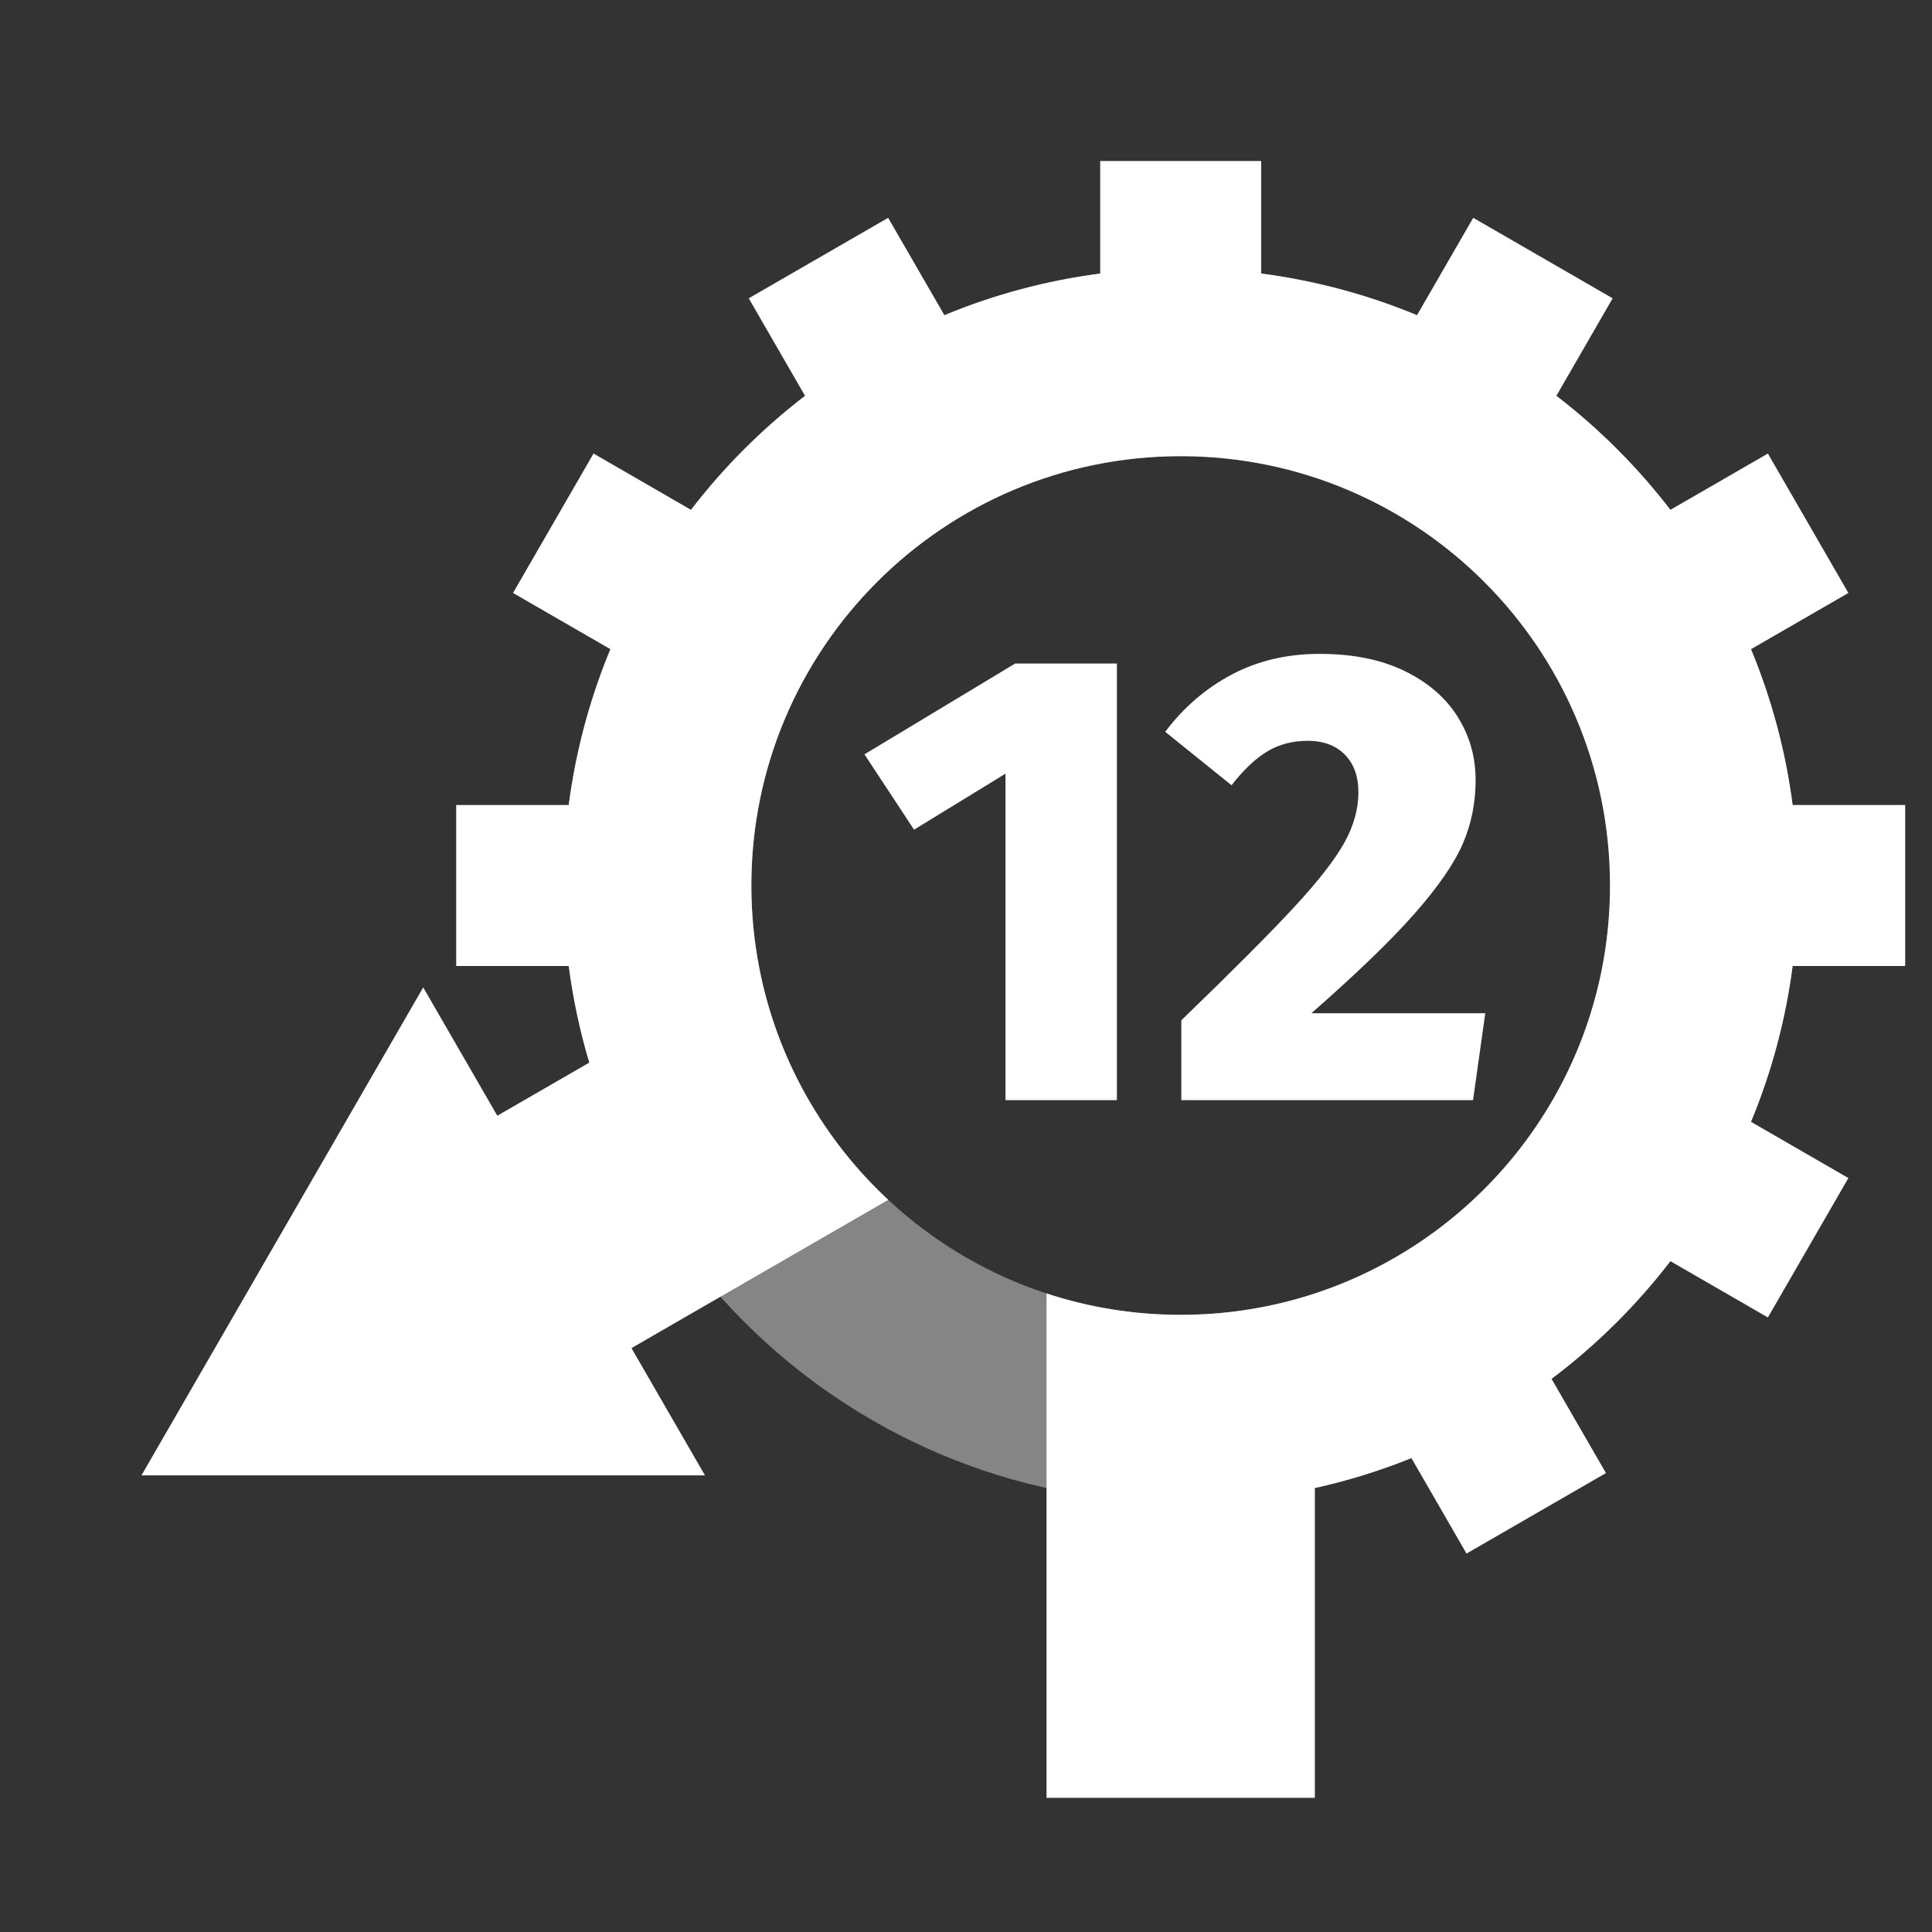 <svg height="72" width="72" xmlns="http://www.w3.org/2000/svg">
    <rect width="100%" height="100%" fill="#333333" stroke="none"/>
    <path opacity="0.4" d="M44,56C56.703,56 67,45.703 67,33C67,20.297 56.703,10 44,10C31.297,10 21,20.297 21,33C21,45.703 31.297,56 44,56ZM44,49C35.163,49 28,41.837 28,33C28,24.163 35.163,17 44,17C52.837,17 60,24.163 60,33C60,41.837 52.837,49 44,49Z" fill="white"/>
    <path d="M33.103,44.715C30.689,42.468 28.971,39.484 28.306,36.122C28.106,35.112 28.001,34.068 28.001,33C28.001,24.163 35.165,17 44.001,17C52.838,17 60.001,24.163 60.001,33C60.001,40.09 55.389,46.104 49.001,48.203C47.428,48.72 45.747,49 44.001,49C42.255,49 40.574,48.72 39.001,48.203L39.001,67L49.001,67L49.001,55.455C50.241,55.18 51.443,54.805 52.599,54.339L54.653,57.897L59.849,54.897L57.822,51.386C59.489,50.131 60.98,48.654 62.251,47L65.884,49.098L68.884,43.902L65.255,41.807C66.013,39.978 66.543,38.031 66.807,36L71.001,36L71.001,30L66.807,30C66.543,27.969 66.013,26.022 65.255,24.193L68.884,22.098L65.884,16.902L62.251,19C61.026,17.405 59.596,15.976 58.002,14.751L60.099,11.117L54.903,8.117L52.808,11.746C50.98,10.988 49.032,10.458 47.001,10.194L47.001,6L41.001,6L41.001,10.194C38.971,10.458 37.023,10.988 35.195,11.746L33.099,8.117L27.903,11.117L30.001,14.751C28.406,15.976 26.977,17.405 25.752,19L22.119,16.902L19.119,22.098L22.748,24.193C21.989,26.022 21.46,27.969 21.195,30L17.001,30L17.001,36L21.195,36C21.356,37.233 21.614,38.436 21.962,39.6L16.251,42.897L21.259,51.553L33.103,44.715Z" fill="white"/>
    <path d="M5.272,54.983l10.5,-18.186l10.5,18.186z" fill="white"/>
    <path d="M41.624,41L37.472,41L37.472,28.832L34.064,30.92L32.216,28.112L37.832,24.728L41.624,24.728L41.624,41ZM52.34,25.004C53.212,25.428 53.872,25.996 54.32,26.708C54.768,27.42 54.992,28.208 54.992,29.072C54.992,29.92 54.832,30.712 54.512,31.448C54.192,32.184 53.596,33.048 52.724,34.04C51.852,35.032 50.568,36.272 48.872,37.76L55.352,37.76L54.896,41L44.024,41L44.024,38.024C45.928,36.184 47.328,34.78 48.224,33.812C49.12,32.844 49.744,32.044 50.096,31.412C50.448,30.78 50.624,30.152 50.624,29.528C50.624,28.936 50.456,28.468 50.12,28.124C49.784,27.78 49.32,27.608 48.728,27.608C48.168,27.608 47.668,27.74 47.228,28.004C46.788,28.268 46.344,28.688 45.896,29.264L43.424,27.272C44.112,26.36 44.94,25.648 45.908,25.136C46.876,24.624 47.968,24.368 49.184,24.368C50.416,24.368 51.468,24.58 52.34,25.004Z" fill="white"/>
</svg>